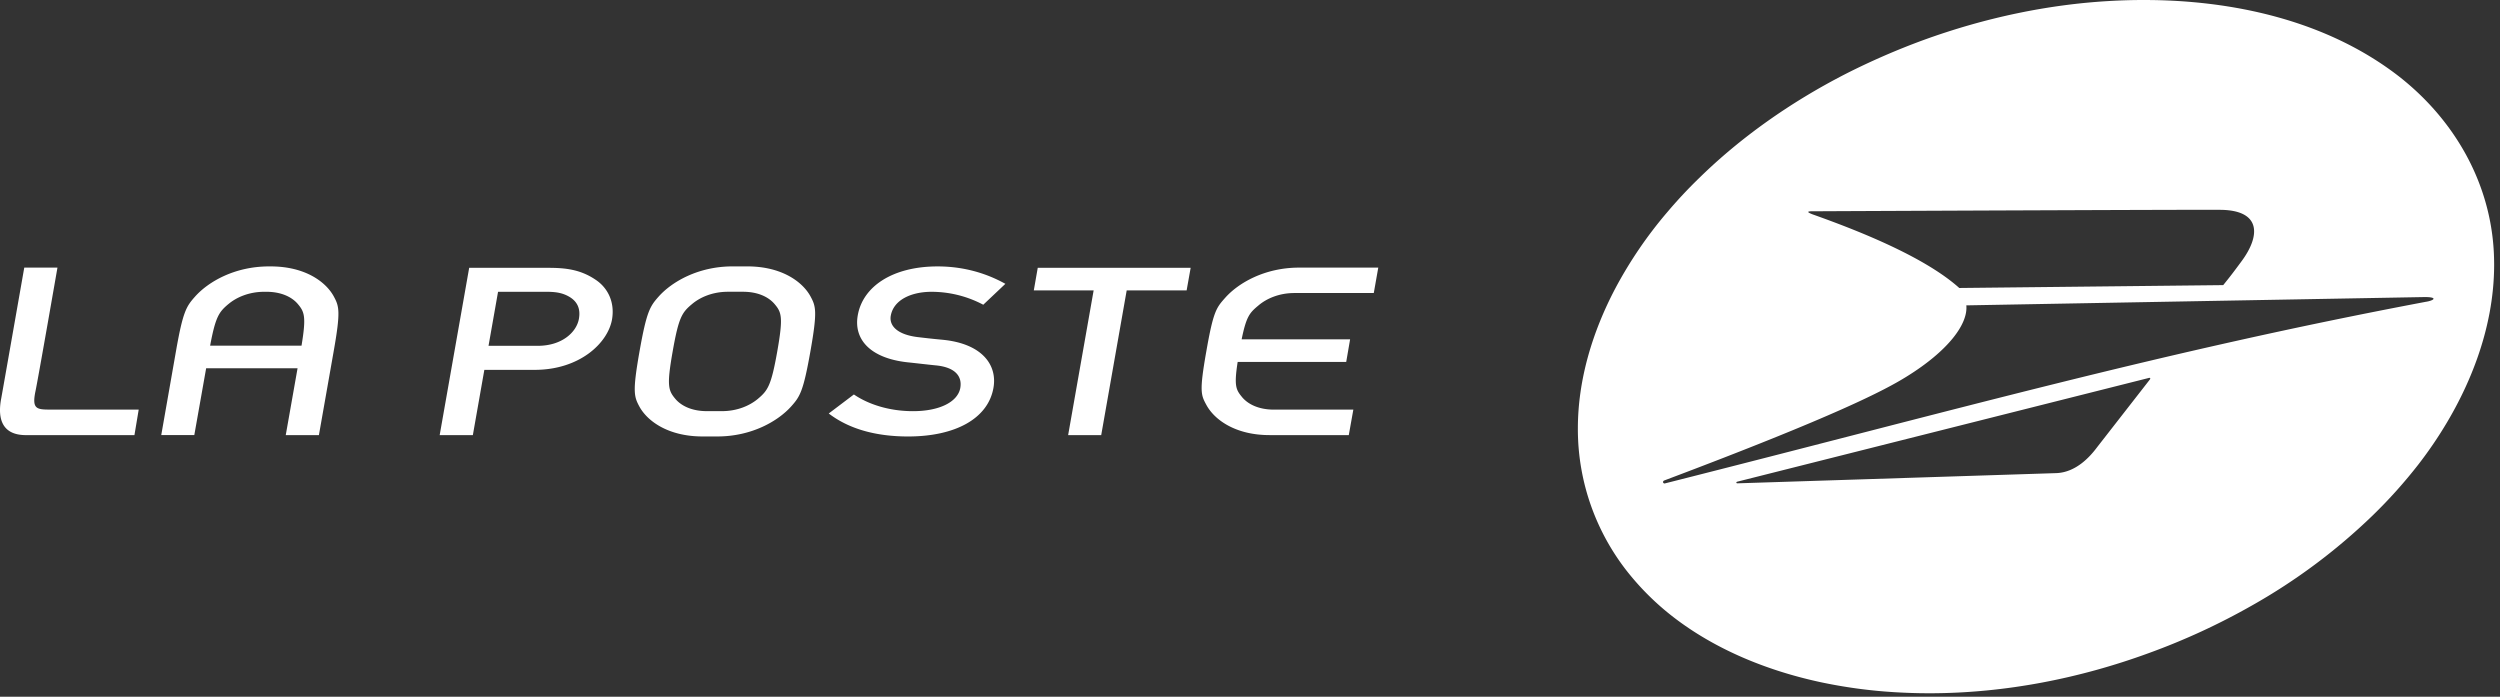 <svg width="122" height="34" viewBox="0 0 122 34" xmlns="http://www.w3.org/2000/svg"><rect x="0" y="0" width="122" height="34" fill="#333333" stroke="none"/><title>La_Poste</title><g fill="#FFF" fill-rule="evenodd"><path d="M61.42 14.9c-.43.358-.597.524-.828 1.66h5.293l-.19 1.104h-5.297c-.186 1.198-.076 1.361.227 1.73.275.321.78.596 1.545.596h3.873l-.222 1.243h-3.867c-1.68 0-2.697-.758-3.082-1.472-.262-.483-.351-.647-.003-2.615.343-1.965.492-2.132.922-2.615.635-.715 1.92-1.471 3.6-1.471h3.869l-.219 1.24h-3.872c-.76 0-1.365.277-1.749.6zm-8.05-.73h-2.92l.192-1.1h7.462l-.196 1.1h-2.925l-1.244 7.064h-1.614l1.245-7.064zM41.67 19.25c.721.493 1.743.815 2.883.815 1.315 0 2.188-.461 2.31-1.135.099-.572-.256-1.011-1.2-1.1-.47-.047-.837-.093-1.379-.15-1.806-.198-2.635-1.112-2.425-2.293.245-1.4 1.69-2.386 3.896-2.386 1.314 0 2.421.356 3.307.85l-1.079 1.02a5.39 5.39 0 0 0-2.524-.631c-.987 0-1.852.39-1.99 1.17-.08.458.275.916 1.33 1.042.278.033.673.08 1.176.126 1.961.183 2.704 1.24 2.505 2.352-.264 1.503-1.87 2.37-4.163 2.37-1.57 0-2.886-.364-3.874-1.122l1.227-.928zM36.473 13c1.679 0 2.698.757 3.081 1.467.261.483.34.724-.007 2.685-.348 1.962-.508 2.2-.938 2.682-.637.711-1.923 1.465-3.6 1.465h-.726c-1.68 0-2.7-.754-3.084-1.465-.258-.482-.337-.72.009-2.682.348-1.961.51-2.202.939-2.685.635-.71 1.92-1.467 3.597-1.467h.729zm.508 6.467c.49-.413.652-.643.949-2.315.295-1.676.215-1.907-.133-2.317-.274-.322-.777-.597-1.541-.597h-.729c-.766 0-1.368.275-1.751.597-.493.41-.655.641-.95 2.317-.295 1.672-.214 1.902.133 2.315.272.321.777.597 1.54.597h.726c.766 0 1.37-.276 1.756-.597zM22.896 13.07h3.862c.84 0 1.56.081 2.295.573.579.377.965 1.067.813 1.949-.207 1.158-1.587 2.457-3.775 2.457h-2.455l-.561 3.186h-1.619l1.44-8.165zm.944 3.806h2.399c1.197 0 1.898-.673 2.012-1.318.098-.55-.128-.884-.495-1.09-.327-.183-.649-.229-1.113-.229h-2.338l-.465 2.637zm-7.55-2.408c.262.483.339.724-.008 2.685l-.719 4.08h-1.618l.576-3.262H10.06l-.578 3.261H7.869l.716-4.08c.343-1.96.508-2.201.939-2.684.634-.71 1.918-1.467 3.598-1.467h.09c1.68 0 2.695.757 3.078 1.467zm-5.14.368c-.46.385-.632.614-.896 2.034h4.46c.236-1.42.145-1.649-.18-2.034-.271-.322-.777-.597-1.541-.597h-.088c-.765 0-1.369.275-1.754.597zM.056 19.465c.148-.822 1.128-6.405 1.128-6.405h1.62s-.93 5.348-1.072 6.028c-.18.861.047.9.703.9h4.334l-.208 1.246H1.265c-1.35 0-1.338-1.076-1.21-1.768zM77 20.912c0-2.366.705-4.707 1.829-6.841a20.662 20.662 0 0 1 2.536-3.72 23.006 23.006 0 0 1 1.57-1.678c1.97-1.927 4.382-3.655 7.134-5.067a35.016 35.016 0 0 1 3.78-1.646C96.9.85 99.966.223 102.887.052A29.03 29.03 0 0 1 104.62 0c4.378 0 8.929 1.013 12.421 3.707 2.693 2.094 4.479 5.15 4.657 8.589.01.192.015.384.016.576v.082c-.01 3.1-1.216 6.12-2.938 8.664-.237.35-.484.692-.74 1.024a24.118 24.118 0 0 1-2.255 2.517 28.836 28.836 0 0 1-5.898 4.396 32.823 32.823 0 0 1-5.016 2.314c-3.389 1.242-7.008 1.951-10.625 1.962h-.167a27.743 27.743 0 0 1-1.637-.053 24.42 24.42 0 0 1-3.66-.502c-2.738-.6-5.169-1.663-7.104-3.152a12.938 12.938 0 0 1-2.33-2.318 11.298 11.298 0 0 1-1.656-2.996A11.212 11.212 0 0 1 77 20.912zm4.246 2.679c14.54-3.674 24.184-6.414 37.118-8.86.397-.058.635-.226-.003-.235l-22.404.406c.088.91-.883 2.218-2.913 3.475-1.041.649-3.417 1.904-11.824 5.068-.111.046-.058.163.026.146zm23.645-5.044c.064-.066.06-.134-.048-.098l-20.071 5.059c-.042.015-.071.08.028.078l15.55-.498c.956-.038 1.637-.79 1.993-1.27l2.548-3.27zm3.481-8.307c-1.057-.015-17.824.06-19.777.07-.309-.003-.533-.003-.15.148 2.038.726 5.406 2.017 7.168 3.596l12.88-.14c.365-.45.502-.634.884-1.15.93-1.245.99-2.497-1.005-2.524z"/></g></svg>
